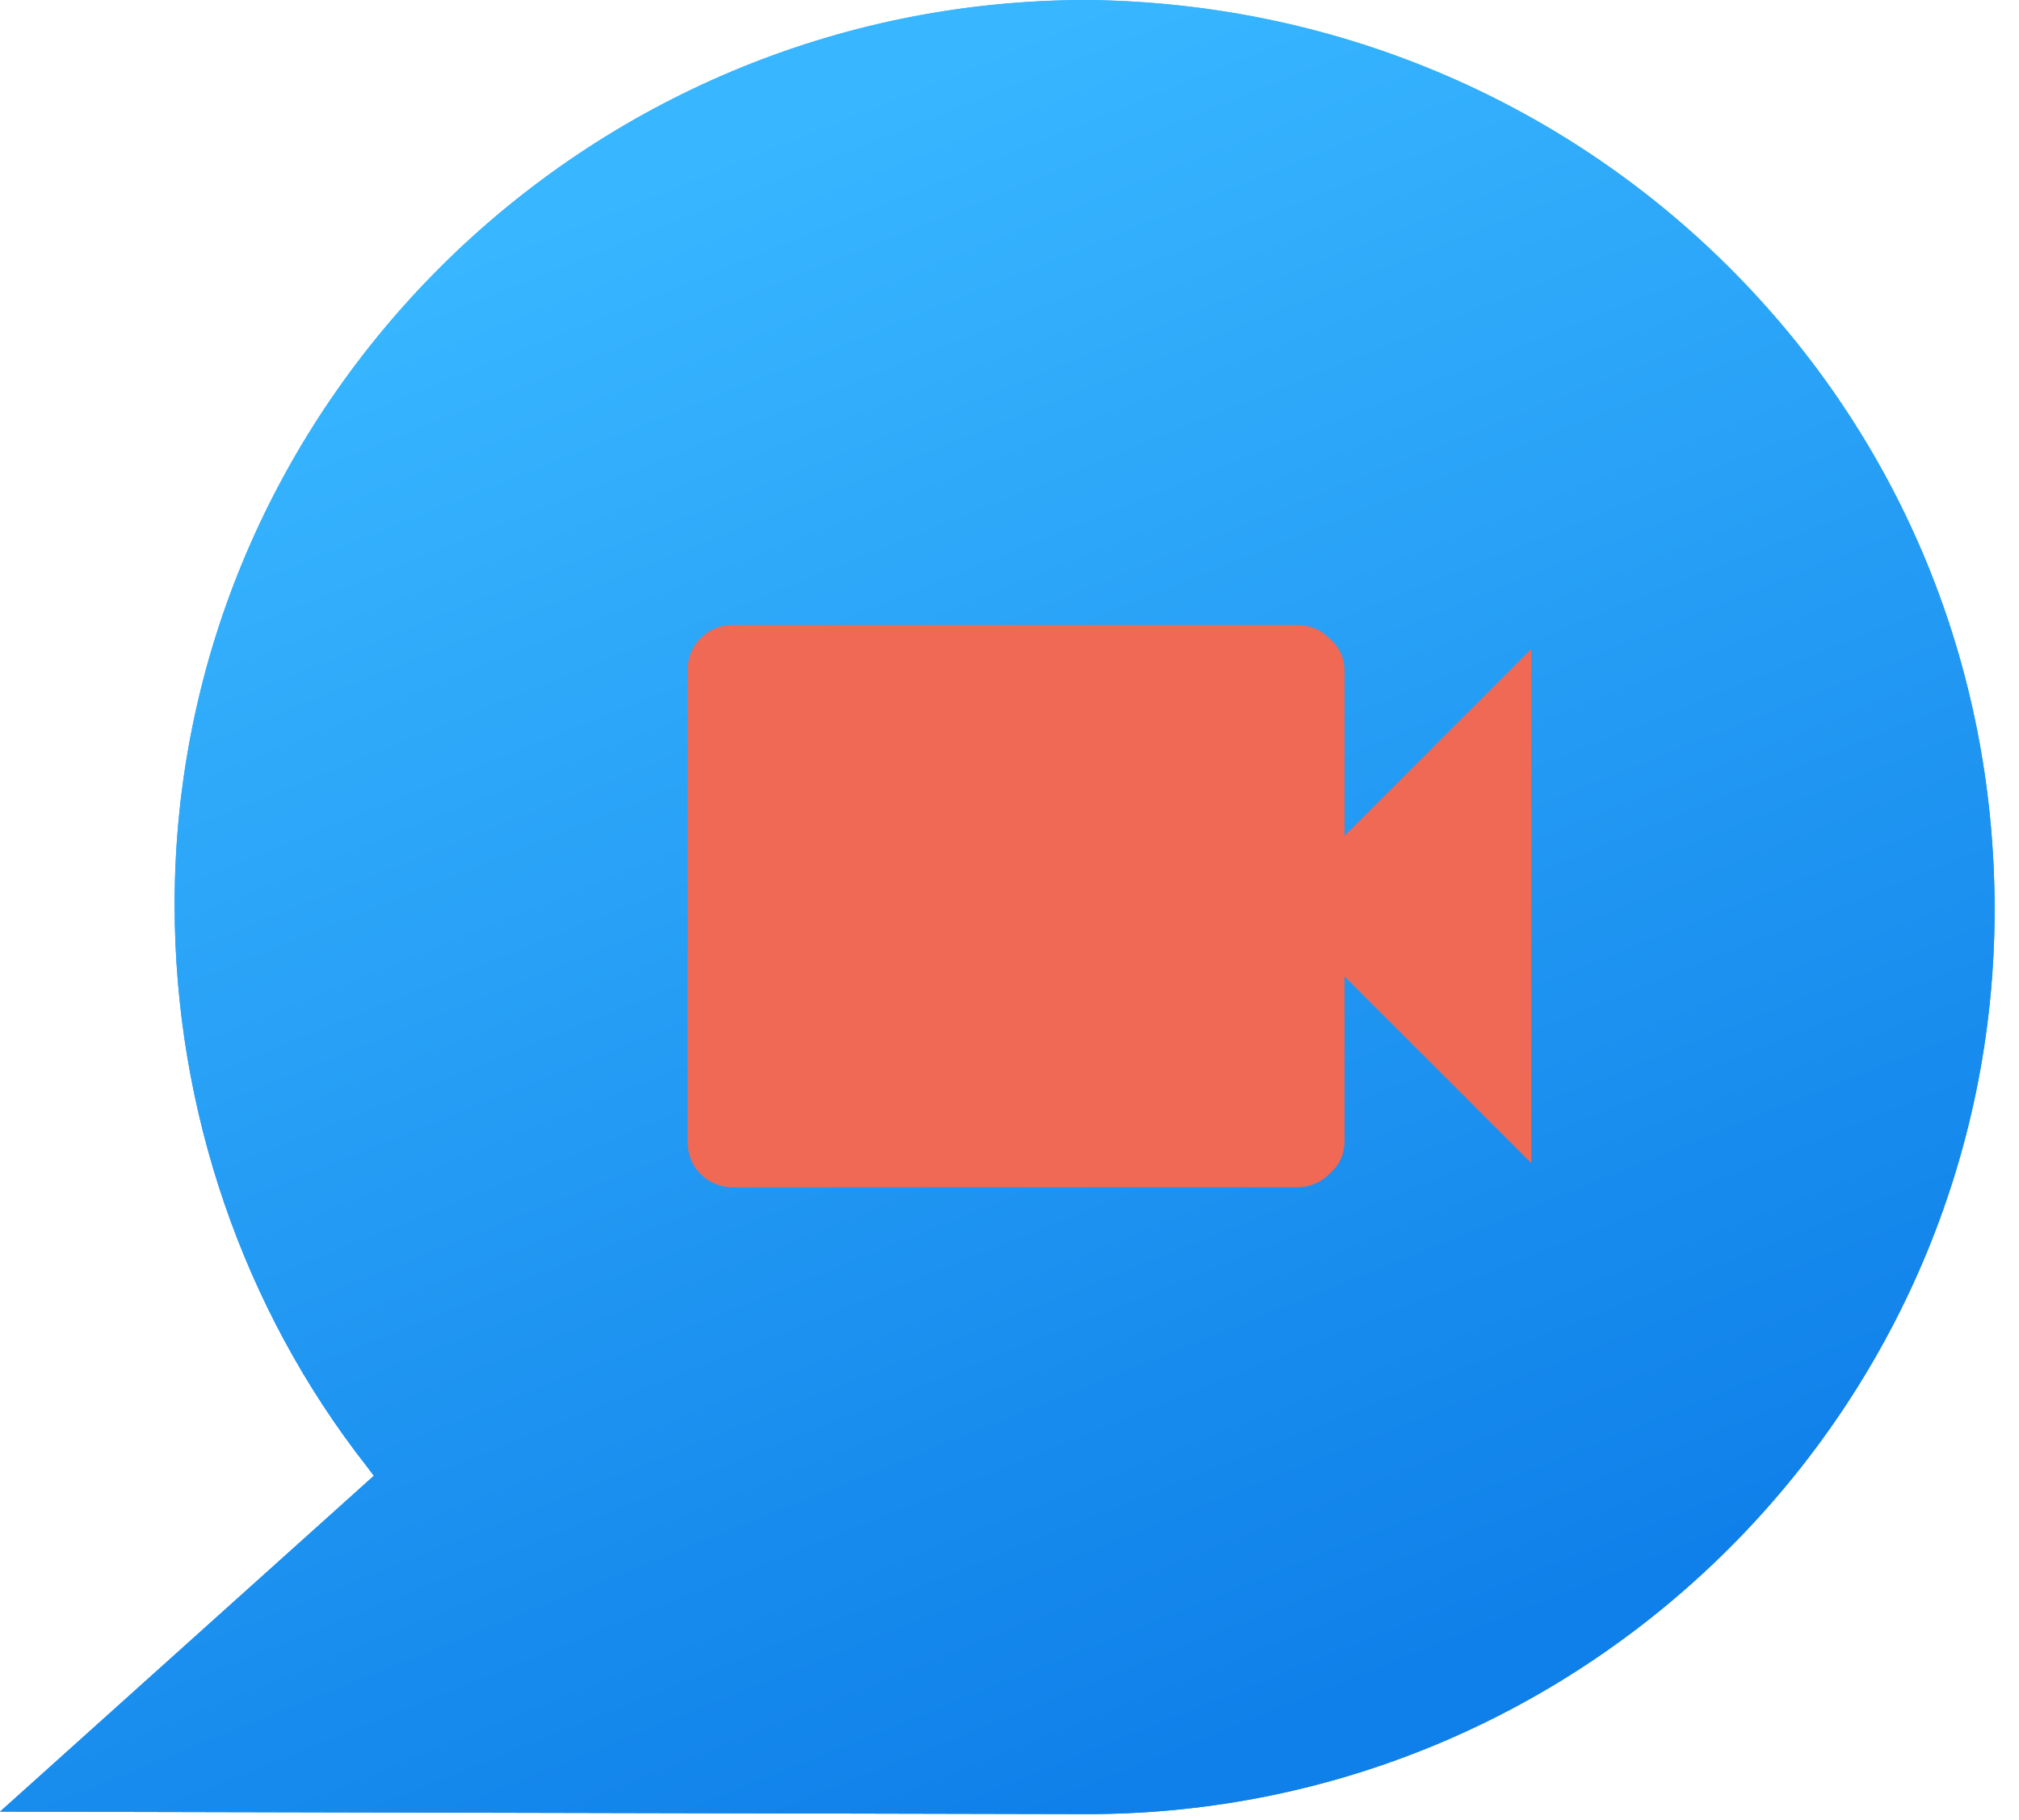 <svg width="71" height="64" viewBox="0 0 71 64" fill="none" xmlns="http://www.w3.org/2000/svg">
<path d="M60.801 9.398C54.833 3.449 46.79 0.086 38.228 0C20.498 0 6.141 14.313 6.141 31.817C6.141 39.06 8.562 46.044 12.887 51.562L13.146 51.907L0 63.72L38.228 63.806C55.871 63.806 70.142 49.493 70.142 31.989C70.142 23.453 66.855 15.434 60.801 9.398Z" fill="url(#paint0_linear)"/>
<path d="M60.801 9.398C54.833 3.449 46.79 0.086 38.228 0C20.498 0 6.141 14.313 6.141 31.817C6.141 39.06 8.562 46.044 12.887 51.562L13.146 51.907L0 63.72L38.228 63.806C55.871 63.806 70.142 49.493 70.142 31.989C70.142 23.453 66.855 15.434 60.801 9.398Z" fill="url(#paint1_linear)"/>
<path d="M47.282 29.398L53.85 22.83V40.912L47.282 34.344V40.139C47.282 40.603 47.102 40.989 46.741 41.298C46.432 41.607 46.046 41.762 45.582 41.762H25.8C25.337 41.762 24.951 41.607 24.641 41.298C24.332 40.989 24.178 40.603 24.178 40.139V23.603C24.178 23.139 24.332 22.753 24.641 22.444C24.951 22.134 25.337 21.98 25.8 21.98H45.582C46.046 21.98 46.432 22.134 46.741 22.444C47.102 22.753 47.282 23.139 47.282 23.603V29.398Z" fill="#EF6954"/>
<defs>
<linearGradient id="paint0_linear" x1="25.069" y1="5.503" x2="46.973" y2="59.842" gradientUnits="userSpaceOnUse">
<stop stop-color="#38B6FF"/>
<stop offset="1" stop-color="#0F80E9"/>
</linearGradient>
<linearGradient id="paint1_linear" x1="25.069" y1="5.503" x2="46.973" y2="59.842" gradientUnits="userSpaceOnUse">
<stop stop-color="#38B6FF"/>
<stop offset="1" stop-color="#0F80E9"/>
</linearGradient>
</defs>
</svg>
